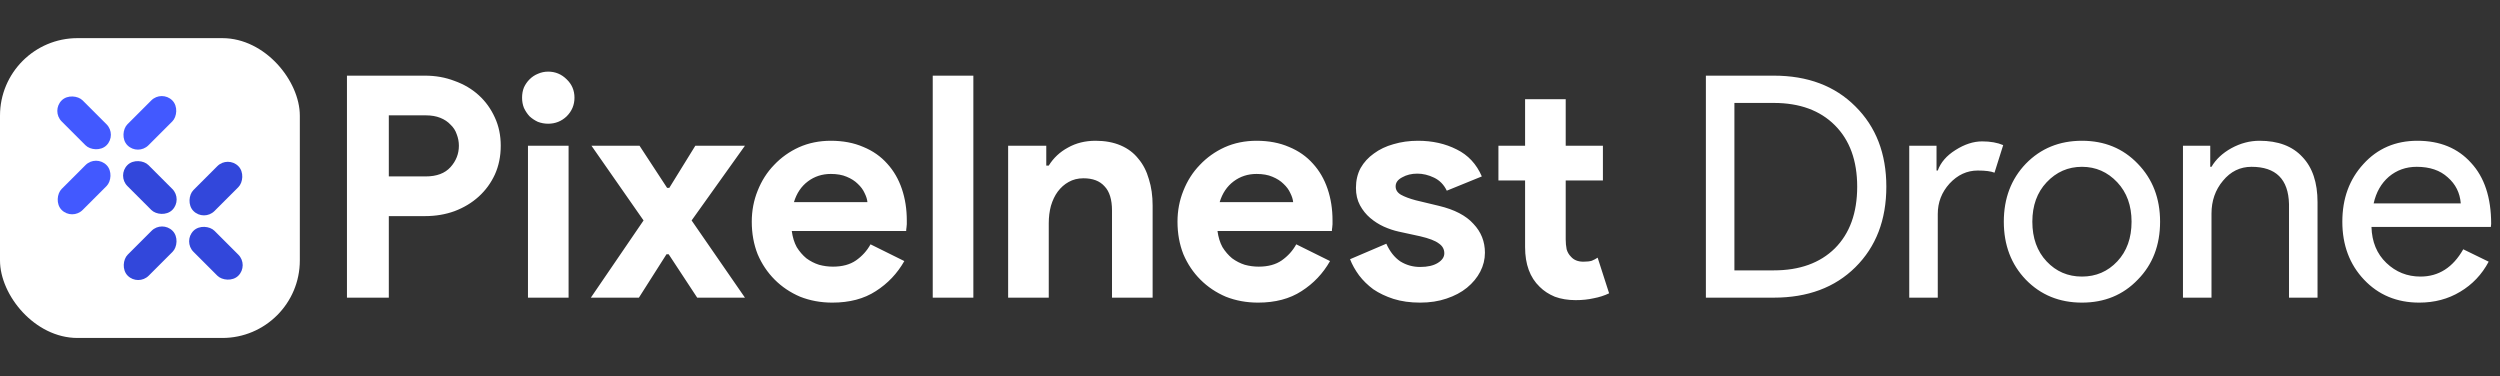 <svg width="8063" height="1213" viewBox="0 0 8063 1213" fill="none" xmlns="http://www.w3.org/2000/svg">
<rect x="0" y="0" width="8063" height="1213" fill="#333333" stroke="none"/>
<rect y="123" width="967" height="967" rx="250" fill="white"/>
<path d="M1119 960V244H1371C1405 244 1436.67 249.667 1466 261C1496 271.667 1522 287 1544 307C1566 327 1583.33 351 1596 379C1608.67 406.333 1615 436.667 1615 470C1615 504 1608.67 535 1596 563C1583.33 590.333 1566 614 1544 634C1522 654 1496 669.667 1466 681C1436.67 691.667 1405 697 1371 697H1254V960H1119ZM1373 569C1408.33 569 1435 559 1453 539C1471 519 1480 496 1480 470C1480 457.333 1477.67 445 1473 433C1469 421 1462.33 410.667 1453 402C1444.33 392.667 1433.33 385.333 1420 380C1406.67 374.667 1391 372 1373 372H1254V569H1373ZM1767.8 399C1756.46 399 1745.46 397 1734.8 393C1724.8 388.333 1715.8 382.333 1707.8 375C1700.46 367 1694.46 358 1689.8 348C1685.8 338 1683.8 327 1683.8 315C1683.8 303 1685.8 292 1689.8 282C1694.46 272 1700.46 263.333 1707.8 256C1715.8 248 1724.8 242 1734.8 238C1745.46 233.333 1756.46 231 1767.8 231C1791.13 231 1811.13 239.333 1827.8 256C1844.46 272 1852.8 291.667 1852.8 315C1852.8 338.333 1844.46 358.333 1827.8 375C1811.13 391 1791.13 399 1767.8 399ZM1702.8 960V470H1833.8V960H1702.8ZM2075.59 711L1907.59 470H2062.59L2151.59 606H2158.59L2242.59 470H2402.59L2230.59 711L2402.59 960H2248.59L2156.59 820H2149.59L2060.59 960H1905.59L2075.59 711ZM2916.61 842C2893.94 882 2863.28 914.333 2824.61 939C2786.61 963.667 2739.94 976 2684.61 976C2647.28 976 2612.61 969.667 2580.61 957C2549.28 943.667 2521.94 925.333 2498.61 902C2475.28 878.667 2456.94 851.333 2443.61 820C2430.94 788 2424.61 753 2424.61 715C2424.61 679.667 2430.94 646.333 2443.61 615C2456.28 583 2473.94 555.333 2496.61 532C2519.28 508 2545.94 489 2576.61 475C2607.94 461 2642.28 454 2679.61 454C2718.94 454 2753.94 460.667 2784.61 474C2815.28 486.667 2840.94 504.667 2861.61 528C2882.28 550.667 2897.94 577.667 2908.61 609C2919.28 640.333 2924.61 674.333 2924.61 711C2924.61 715.667 2924.61 719.667 2924.61 723C2923.94 727 2923.61 730.667 2923.61 734C2922.94 737.333 2922.61 741 2922.61 745H2553.61C2556.28 765 2561.61 782.333 2569.61 797C2578.28 811 2588.61 823 2600.61 833C2613.28 842.333 2626.94 849.333 2641.61 854C2656.28 858 2671.28 860 2686.61 860C2716.61 860 2741.28 853.333 2760.61 840C2780.61 826 2796.28 808.667 2807.61 788L2916.61 842ZM2797.61 652C2796.94 643.333 2793.94 633.667 2788.61 623C2783.94 612.333 2776.61 602.333 2766.61 593C2757.28 583.667 2745.28 576 2730.61 570C2716.61 564 2699.61 561 2679.61 561C2651.61 561 2626.94 569 2605.61 585C2584.28 601 2569.28 623.333 2560.61 652H2797.61ZM3008.27 960V244H3139.27V960H3008.27ZM3374.44 534H3382.44C3397.77 509.333 3418.44 490 3444.44 476C3470.44 461.333 3500.1 454 3533.44 454C3564.1 454 3591.1 459 3614.44 469C3637.77 479 3656.77 493.333 3671.44 512C3686.77 530 3698.1 552 3705.44 578C3713.44 603.333 3717.44 631.667 3717.44 663V960H3586.44V679C3586.44 643.667 3578.44 617.667 3562.44 601C3547.1 583.667 3524.44 575 3494.44 575C3476.44 575 3460.44 579 3446.44 587C3433.1 594.333 3421.44 604.667 3411.44 618C3402.1 630.667 3394.77 646 3389.44 664C3384.77 681.333 3382.44 700 3382.44 720V960H3251.44V470H3374.44V534ZM4289.66 842C4266.99 882 4236.32 914.333 4197.66 939C4159.66 963.667 4112.99 976 4057.66 976C4020.32 976 3985.66 969.667 3953.66 957C3922.32 943.667 3894.99 925.333 3871.66 902C3848.32 878.667 3829.99 851.333 3816.66 820C3803.99 788 3797.66 753 3797.66 715C3797.66 679.667 3803.99 646.333 3816.66 615C3829.32 583 3846.99 555.333 3869.66 532C3892.32 508 3918.99 489 3949.66 475C3980.99 461 4015.32 454 4052.66 454C4091.99 454 4126.99 460.667 4157.66 474C4188.32 486.667 4213.99 504.667 4234.66 528C4255.32 550.667 4270.99 577.667 4281.66 609C4292.32 640.333 4297.66 674.333 4297.66 711C4297.66 715.667 4297.66 719.667 4297.66 723C4296.99 727 4296.66 730.667 4296.66 734C4295.99 737.333 4295.66 741 4295.66 745H3926.66C3929.32 765 3934.66 782.333 3942.66 797C3951.32 811 3961.66 823 3973.66 833C3986.32 842.333 3999.99 849.333 4014.66 854C4029.32 858 4044.32 860 4059.66 860C4089.66 860 4114.32 853.333 4133.66 840C4153.66 826 4169.32 808.667 4180.66 788L4289.66 842ZM4170.66 652C4169.99 643.333 4166.99 633.667 4161.66 623C4156.99 612.333 4149.66 602.333 4139.66 593C4130.32 583.667 4118.32 576 4103.66 570C4089.66 564 4072.66 561 4052.66 561C4024.66 561 3999.99 569 3978.66 585C3957.32 601 3942.32 623.333 3933.66 652H4170.66ZM4580.2 976C4548.2 976 4519.54 972 4494.2 964C4469.54 956 4447.87 945.667 4429.2 933C4411.2 919.667 4395.87 904.667 4383.2 888C4370.54 870.667 4360.87 853.333 4354.2 836L4471.2 786C4482.54 811.333 4497.54 830.333 4516.2 843C4535.54 855 4556.87 861 4580.2 861C4604.2 861 4623.2 856.667 4637.2 848C4651.2 839.333 4658.2 829 4658.2 817C4658.2 803.667 4652.2 793 4640.2 785C4628.87 776.333 4608.87 768.667 4580.2 762L4511.2 747C4495.87 743.667 4479.87 738.333 4463.2 731C4447.2 723.667 4432.54 714.333 4419.2 703C4405.87 691.667 4394.87 678 4386.2 662C4377.54 646 4373.2 627.333 4373.2 606C4373.2 582 4378.2 560.667 4388.2 542C4398.87 523.333 4413.2 507.667 4431.2 495C4449.2 481.667 4470.2 471.667 4494.2 465C4518.87 457.667 4545.2 454 4573.2 454C4619.87 454 4661.54 463.333 4698.2 482C4734.87 500 4761.87 529 4779.2 569L4666.2 615C4656.87 595.667 4643.2 581.667 4625.2 573C4607.2 564.333 4589.2 560 4571.2 560C4552.54 560 4536.2 564 4522.2 572C4508.2 579.333 4501.2 589 4501.2 601C4501.2 612.333 4506.87 621.333 4518.2 628C4530.2 634.667 4546.2 640.667 4566.2 646L4641.2 664C4691.2 676 4728.2 695.333 4752.2 722C4776.87 748 4789.2 779 4789.2 815C4789.2 836.333 4784.2 856.667 4774.2 876C4764.2 895.333 4749.87 912.667 4731.2 928C4713.2 942.667 4691.2 954.333 4665.2 963C4639.87 971.667 4611.54 976 4580.2 976ZM4918.72 582H4832.72V470H4918.72V320H5049.72V470H5169.72V582H5049.72V772C5049.72 783.333 5050.72 794 5052.72 804C5055.39 813.333 5060.05 821.333 5066.72 828C5076.05 838.667 5089.39 844 5106.72 844C5118.05 844 5127.05 843 5133.72 841C5140.39 838.333 5146.72 835 5152.72 831L5189.72 946C5174.39 953.333 5157.72 958.667 5139.72 962C5122.39 966 5103.05 968 5081.72 968C5057.05 968 5034.72 964.333 5014.72 957C4995.39 949 4979.05 938.333 4965.72 925C4934.39 895 4918.72 852.333 4918.72 797V582ZM5501.81 960V244H5720.81C5830.15 244 5917.81 277 5983.81 343C6050.48 409 6083.81 495.333 6083.81 602C6083.81 709.333 6050.48 796 5983.81 862C5917.81 927.333 5830.15 960 5720.81 960H5501.81ZM5593.81 332V872H5720.81C5804.15 872 5869.81 848.333 5917.81 801C5965.81 753 5989.81 686.667 5989.81 602C5989.81 518 5965.81 452 5917.81 404C5869.81 356 5804.15 332 5720.81 332H5593.81ZM6249.69 960H6157.69V470H6245.69V550H6249.69C6259.02 524 6278.02 502 6306.69 484C6336.02 465.333 6364.69 456 6392.69 456C6419.35 456 6442.02 460 6460.69 468L6432.69 557C6421.35 552.333 6403.35 550 6378.69 550C6344.02 550 6313.69 564 6287.69 592C6262.35 620 6249.69 652.667 6249.69 690V960ZM6462.7 715C6462.7 639.667 6486.36 577.333 6533.7 528C6581.7 478.667 6642.03 454 6714.7 454C6787.36 454 6847.36 478.667 6894.7 528C6942.7 577.333 6966.7 639.667 6966.7 715C6966.7 791 6942.7 853.333 6894.7 902C6847.36 951.333 6787.36 976 6714.7 976C6642.03 976 6581.7 951.333 6533.7 902C6486.36 852.667 6462.7 790.333 6462.7 715ZM6554.7 715C6554.7 767.667 6570.03 810.333 6600.7 843C6631.36 875.667 6669.36 892 6714.7 892C6760.03 892 6798.03 875.667 6828.7 843C6859.36 810.333 6874.7 767.667 6874.7 715C6874.7 663 6859.36 620.667 6828.7 588C6797.36 554.667 6759.36 538 6714.7 538C6670.03 538 6632.03 554.667 6600.7 588C6570.03 620.667 6554.7 663 6554.7 715ZM7040.5 470H7128.5V538H7132.5C7146.5 514 7167.83 494 7196.5 478C7225.83 462 7256.17 454 7287.5 454C7347.5 454 7393.5 471.333 7425.5 506C7458.17 540 7474.5 588.667 7474.5 652V960H7382.5V658C7380.5 578 7340.17 538 7261.5 538C7224.83 538 7194.17 553 7169.5 583C7144.83 612.333 7132.5 647.667 7132.5 689V960H7040.5V470ZM7802.49 976C7730.49 976 7671.16 951.333 7624.49 902C7577.83 852.667 7554.49 790.333 7554.49 715C7554.49 640.333 7577.16 578.333 7622.49 529C7667.83 479 7725.83 454 7796.49 454C7869.16 454 7926.83 477.667 7969.49 525C8012.83 571.667 8034.49 637.333 8034.49 722L8033.49 732H7648.49C7649.83 780 7665.83 818.667 7696.49 848C7727.16 877.333 7763.83 892 7806.49 892C7865.16 892 7911.16 862.667 7944.49 804L8026.49 844C8004.49 885.333 7973.83 917.667 7934.49 941C7895.83 964.333 7851.83 976 7802.49 976ZM7655.49 656H7936.49C7933.83 622 7919.83 594 7894.49 572C7869.83 549.333 7836.49 538 7794.49 538C7759.83 538 7729.83 548.667 7704.49 570C7679.83 591.333 7663.49 620 7655.49 656Z" fill="white"/>
<rect x="165" y="357.75" width="95.802" height="204.638" rx="47.901" transform="rotate(-45 165 357.75)" fill="#4259FF"/>
<rect x="521.826" y="290" width="95.802" height="204.638" rx="47.901" transform="rotate(45 521.826 290)" fill="#4259FF"/>
<rect x="589.568" y="643.25" width="95.802" height="204.638" rx="47.901" transform="rotate(135 589.568 643.25)" fill="#3247DB"/>
<rect x="232.742" y="711" width="95.802" height="204.638" rx="47.901" transform="rotate(-135 232.742 711)" fill="#4259FF"/>
<rect x="802.568" y="855.25" width="95.802" height="204.638" rx="47.901" transform="rotate(135 802.568 855.25)" fill="#3247DB"/>
<rect x="445.742" y="923" width="95.802" height="204.638" rx="47.901" transform="rotate(-135 445.742 923)" fill="#3247DB"/>
<rect x="734.826" y="502" width="95.802" height="204.638" rx="47.901" transform="rotate(45 734.826 502)" fill="#3247DB"/>
</svg>
